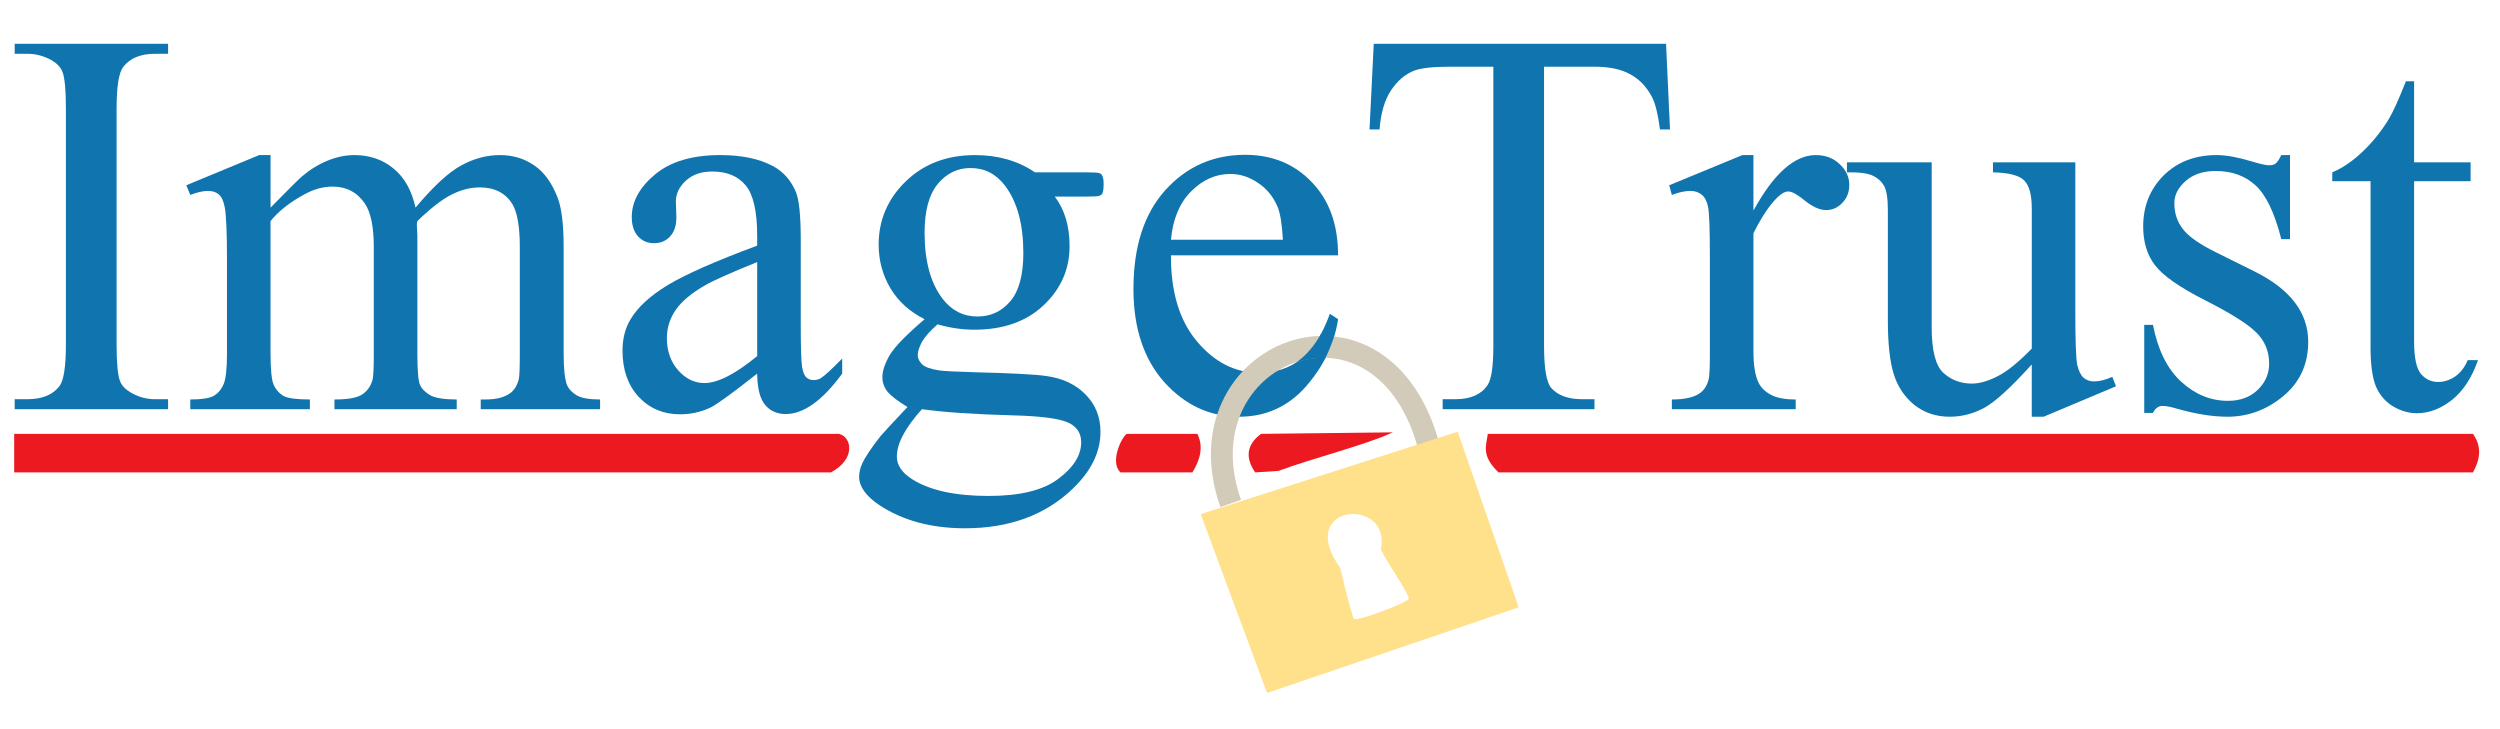 <svg height="79pt" preserveAspectRatio="xMidYMid meet" version="1.0" viewBox="0 0 271 79" width="271pt" xmlns="http://www.w3.org/2000/svg">
  <path d="m162.438 51.209l105.631 0c .727-1.33 1.04-2.695 0-4.179l-106.793 0c-.146 1.233-.771 2.322 1.162 4.179z" fill="#ed1921" fill-rule="evenodd" stroke-width=".8"/>
  <path d="m150.987 46.866l-14.292.164c-1.568 1.171-1.738 2.57-.632 4.179l2.518-.164c4.123-1.503 9.423-2.801 12.405-4.179z" fill="#ed1921" fill-rule="evenodd" stroke-width=".8"/>
  <path d="m129.787 47.03l-7.64 0c-.589.368-1.869 3.088-.683 4.179l7.794 0c .843-1.393 1.235-2.786.53-4.179z" fill="#ed1921" fill-rule="evenodd" stroke-width=".8"/>
  <path d="m90.941 47.03l-89.403 0 0 4.179 88.524 0c2.758-1.442 2.262-3.868.879-4.179z" fill="#ed1921" fill-rule="evenodd" stroke-width=".8"/>
  <g fill="#1075af" transform="matrix(.977 0 0 .997 1.783 .527)">
    <path d="m16.825 42.876l0 1.084-17.021 0 0-1.084 1.406 0q2.461 0 3.574-1.436.703-.938.703-4.512l0-25.664q0-3.018-.381-3.984Q4.813 6.548 3.905 6.021 2.616 5.318 1.21 5.318l-1.406 0 0-1.084 17.021 0 0 1.084-1.436 0q-2.432 0-3.545 1.436-.732.938-.732 4.512l0 25.664q0 3.018.381 3.984.293.732 1.23 1.26 1.26.703 2.666.703l1.436 0z" fill="#1075af"/>
    <path d="m28.192 22.046q2.93-2.93 3.457-3.369 1.318-1.113 2.842-1.729 1.523-.615 3.018-.615 2.52 0 4.336 1.465 1.816 1.465 2.432 4.248 3.018-3.516 5.098-4.6 2.08-1.113 4.277-1.113 2.139 0 3.779 1.113 1.67 1.084 2.637 3.574.645 1.699.645 5.332l0 11.543q0 2.52.381 3.457.293.645 1.084 1.113.791.439 2.578.439l0 1.055-13.242 0 0-1.055.557 0q1.729 0 2.695-.674.674-.469.967-1.494.117-.498.117-2.842l0-11.543q0-3.281-.791-4.629-1.143-1.875-3.662-1.875-1.553 0-3.135.791-1.553.762-3.779 2.871l-.059.322.059 1.26 0 12.803q0 2.754.293 3.428.322.674 1.172 1.143.85.439 2.9.439l0 1.055-13.564 0 0-1.055q2.227 0 3.047-.527.85-.527 1.172-1.582.146-.498.146-2.9l0-11.543q0-3.281-.967-4.717-1.289-1.875-3.604-1.875-1.582 0-3.135.85-2.432 1.289-3.75 2.9l0 14.385q0 2.637.352 3.428.381.791 1.084 1.201.732.381 2.93.381l0 1.055-13.271 0 0-1.055q1.846 0 2.578-.381.732-.41 1.113-1.26.381-.879.381-3.369l0-10.254q0-4.424-.264-5.713-.205-.967-.645-1.318-.439-.381-1.201-.381-.82 0-1.963.439l-.439-1.055 8.086-3.281 1.26 0 0 5.713z" fill="#1075af"/>
    <path d="m82.186 40.093q-4.131 3.193-5.186 3.691-1.582.732-3.369.732-2.783 0-4.6-1.904-1.787-1.904-1.787-5.01 0-1.963.879-3.398 1.201-1.992 4.16-3.75 2.988-1.758 9.902-4.277l0-1.055q0-4.014-1.289-5.508-1.26-1.494-3.691-1.494-1.846 0-2.93.996-1.113.996-1.113 2.285l.059 1.699q0 1.348-.703 2.08-.674.732-1.787.732-1.084 0-1.787-.762-.674-.762-.674-2.08 0-2.52 2.578-4.629 2.578-2.109 7.236-2.109 3.574 0 5.859 1.201 1.729.908 2.549 2.842.527 1.26.527 5.156l0 9.111q0 3.838.146 4.717.146.85.469 1.143.352.293.791.293.469 0 .82-.205.615-.381 2.373-2.139l0 1.641q-3.281 4.395-6.27 4.395-1.436 0-2.285-.996-.85-.996-.879-3.398zm0-1.904l0-10.225q-4.424 1.758-5.713 2.49-2.314 1.289-3.311 2.695-.996 1.406-.996 3.076 0 2.109 1.26 3.516 1.26 1.377 2.9 1.377 2.227 0 5.859-2.93z" fill="#1075af"/>
    <path d="m100.76 34.175q-2.461-1.201-3.779-3.34-1.318-2.168-1.318-4.775 0-3.984 2.988-6.855 3.018-2.871 7.705-2.871 3.838 0 6.65 1.875l5.684 0q1.26 0 1.465.088.205.059.293.234.176.264.176.938 0 .762-.146 1.055-.088.146-.322.234-.205.088-1.465.088l-3.486 0q1.641 2.109 1.641 5.391 0 3.75-2.871 6.416-2.871 2.666-7.705 2.666-1.992 0-4.072-.586-1.289 1.113-1.758 1.963-.439.82-.439 1.406 0 .498.469.967.498.469 1.904.674.82.117 4.102.205 6.035.146 7.822.41 2.725.381 4.336 2.021 1.641 1.641 1.641 4.043 0 3.311-3.105 6.211-4.57 4.277-11.924 4.277-5.654 0-9.551-2.549-2.197-1.465-2.197-3.047 0-.703.322-1.406.498-1.084 2.051-3.018.205-.264 2.988-3.164-1.523-.908-2.168-1.611-.615-.732-.615-1.641 0-1.025.82-2.402.85-1.377 3.867-3.896zm5.098-16.436q-2.168 0-3.633 1.729-1.465 1.729-1.465 5.303 0 4.629 1.992 7.178 1.523 1.934 3.867 1.934 2.227 0 3.662-1.67 1.436-1.67 1.436-5.244 0-4.658-2.021-7.295-1.494-1.934-3.838-1.934zm-5.391 26.221q-1.377 1.494-2.08 2.783-.703 1.289-.703 2.373 0 1.406 1.699 2.461 2.93 1.816 8.467 1.816 5.273 0 7.764-1.875 2.52-1.846 2.52-3.955 0-1.523-1.494-2.168-1.523-.645-6.035-.762-6.592-.176-10.137-.674z" fill="#1075af"/>
    <path d="m128.094 27.232q-.029 5.977 2.9 9.375 2.93 3.398 6.885 3.398 2.637 0 4.57-1.436 1.963-1.465 3.281-4.98l.908.586q-.615 4.014-3.574 7.324-2.959 3.281-7.412 3.281-4.834 0-8.291-3.75-3.428-3.779-3.428-10.137 0-6.885 3.516-10.723 3.545-3.867 8.877-3.867 4.512 0 7.412 2.988 2.9 2.959 2.9 7.939l-18.545 0zm0-1.699l12.422 0q-.146-2.578-.615-3.633-.732-1.641-2.197-2.578-1.436-.938-3.018-.938-2.432 0-4.365 1.904-1.904 1.875-2.227 5.244z" fill="#1075af"/>
    <path d="m183.026 4.234l.439 9.316-1.113 0q-.322-2.461-.879-3.516-.908-1.699-2.432-2.49-1.494-.82-3.955-.82l-5.596 0 0 30.352q0 3.662.791 4.57 1.113 1.23 3.428 1.23l1.377 0 0 1.084-16.846 0 0-1.084 1.406 0q2.52 0 3.574-1.523.645-.938.645-4.277l0-30.352-4.775 0q-2.783 0-3.955.41-1.523.557-2.607 2.139-1.084 1.582-1.289 4.277l-1.113 0 .469-9.316 32.432 0z" fill="#1075af"/>
    <path d="m192.723 16.333l0 6.035q3.369-6.035 6.914-6.035 1.611 0 2.666.996 1.055.967 1.055 2.256 0 1.143-.762 1.934-.762.791-1.816.791-1.025 0-2.314-.996-1.26-1.025-1.875-1.025-.527 0-1.143.586-1.318 1.201-2.725 3.955l0 12.861q0 2.227.557 3.369.381.791 1.348 1.318.967.527 2.783.527l0 1.055-13.74 0 0-1.055q2.051 0 3.047-.645.732-.469 1.025-1.494.146-.498.146-2.842l0-10.4q0-4.688-.205-5.566-.176-.908-.703-1.318-.498-.41-1.26-.41-.908 0-2.051.439l-.293-1.055 8.115-3.281 1.23 0z" fill="#1075af"/>
    <path d="m228.436 17.124l0 16.26q0 4.658.205 5.713.234 1.025.703 1.436.498.41 1.143.41.908 0 2.051-.498l.41 1.025-8.027 3.311-1.318 0 0-5.684q-3.457 3.75-5.273 4.717-1.816.967-3.838.967-2.256 0-3.926-1.289-1.641-1.318-2.285-3.369-.645-2.051-.645-5.801l0-11.982q0-1.904-.41-2.637-.41-.732-1.23-1.113-.791-.41-2.9-.381l0-1.084 9.404 0 0 17.959q0 3.75 1.289 4.922 1.318 1.172 3.164 1.172 1.26 0 2.842-.791 1.611-.791 3.809-3.018l0-15.205q0-2.285-.85-3.076-.82-.82-3.457-.879l0-1.084 9.141 0z" fill="#1075af"/>
    <path d="m252.255 16.333l0 9.141-.967 0q-1.113-4.307-2.871-5.859-1.729-1.553-4.424-1.553-2.051 0-3.311 1.084-1.26 1.084-1.26 2.402 0 1.641.938 2.812.908 1.201 3.691 2.549l4.277 2.08q5.947 2.9 5.947 7.646 0 3.662-2.783 5.918-2.754 2.227-6.182 2.227-2.461 0-5.625-.879-.967-.293-1.582-.293-.674 0-1.055.762l-.967 0 0-9.58.967 0q .82 4.102 3.135 6.182 2.314 2.08 5.186 2.08 2.021 0 3.281-1.172 1.289-1.201 1.289-2.871 0-2.021-1.436-3.398-1.406-1.377-5.654-3.486-4.248-2.109-5.566-3.809-1.318-1.67-1.318-4.219 0-3.311 2.256-5.537 2.285-2.227 5.889-2.227 1.582 0 3.838.674 1.494.439 1.992.439.469 0 .732-.205.264-.205.615-.908l.967 0z" fill="#1075af"/>
    <path d="m266.024 8.306l0 8.818 6.27 0 0 2.051-6.27 0 0 17.402q0 2.607.732 3.516.762.908 1.934.908.967 0 1.875-.586.908-.615 1.406-1.787l1.143 0q-1.025 2.871-2.9 4.336-1.875 1.436-3.867 1.436-1.348 0-2.637-.732-1.289-.762-1.904-2.139-.615-1.406-.615-4.307l0-18.047-4.248 0 0-.967q1.611-.645 3.281-2.168 1.699-1.553 3.018-3.662.674-1.113 1.875-4.072l.908 0z" fill="#1075af"/>
  </g>
  <path d="M133.406 54.574C127.658 38.229 149.381 29.476 154.763 47.958" fill="none" fill-rule="evenodd" stroke="#d3cbb9" stroke-width="2.368"/>
  <path d="m149.69 59.565c.506 1.174 3.13 4.884 3.018 5.339-.1.407-5.764 2.57-5.955 2.158-.355-.768-1.302-4.72-1.455-5.483-5.053-6.993 5.579-7.811 4.392-2.014zm8.322-12.768l6.616 19.035-27.276 9.286-7.196-19.384z" fill="#ffdf89" fill-opacity=".98" fill-rule="evenodd" stroke-width=".8"/>
  <path d="m140.603 39.211c.762-.178 1.468-.326 1.947-.367.499-.042.819-.01 1.084.036.365-.697.76-1.69.996-2.427l-1.455-.214c-.626 1.11-1.485 2.154-2.269 2.752-.116.088-.183.139-.304.219z" fill="#1075af"/>
</svg>

